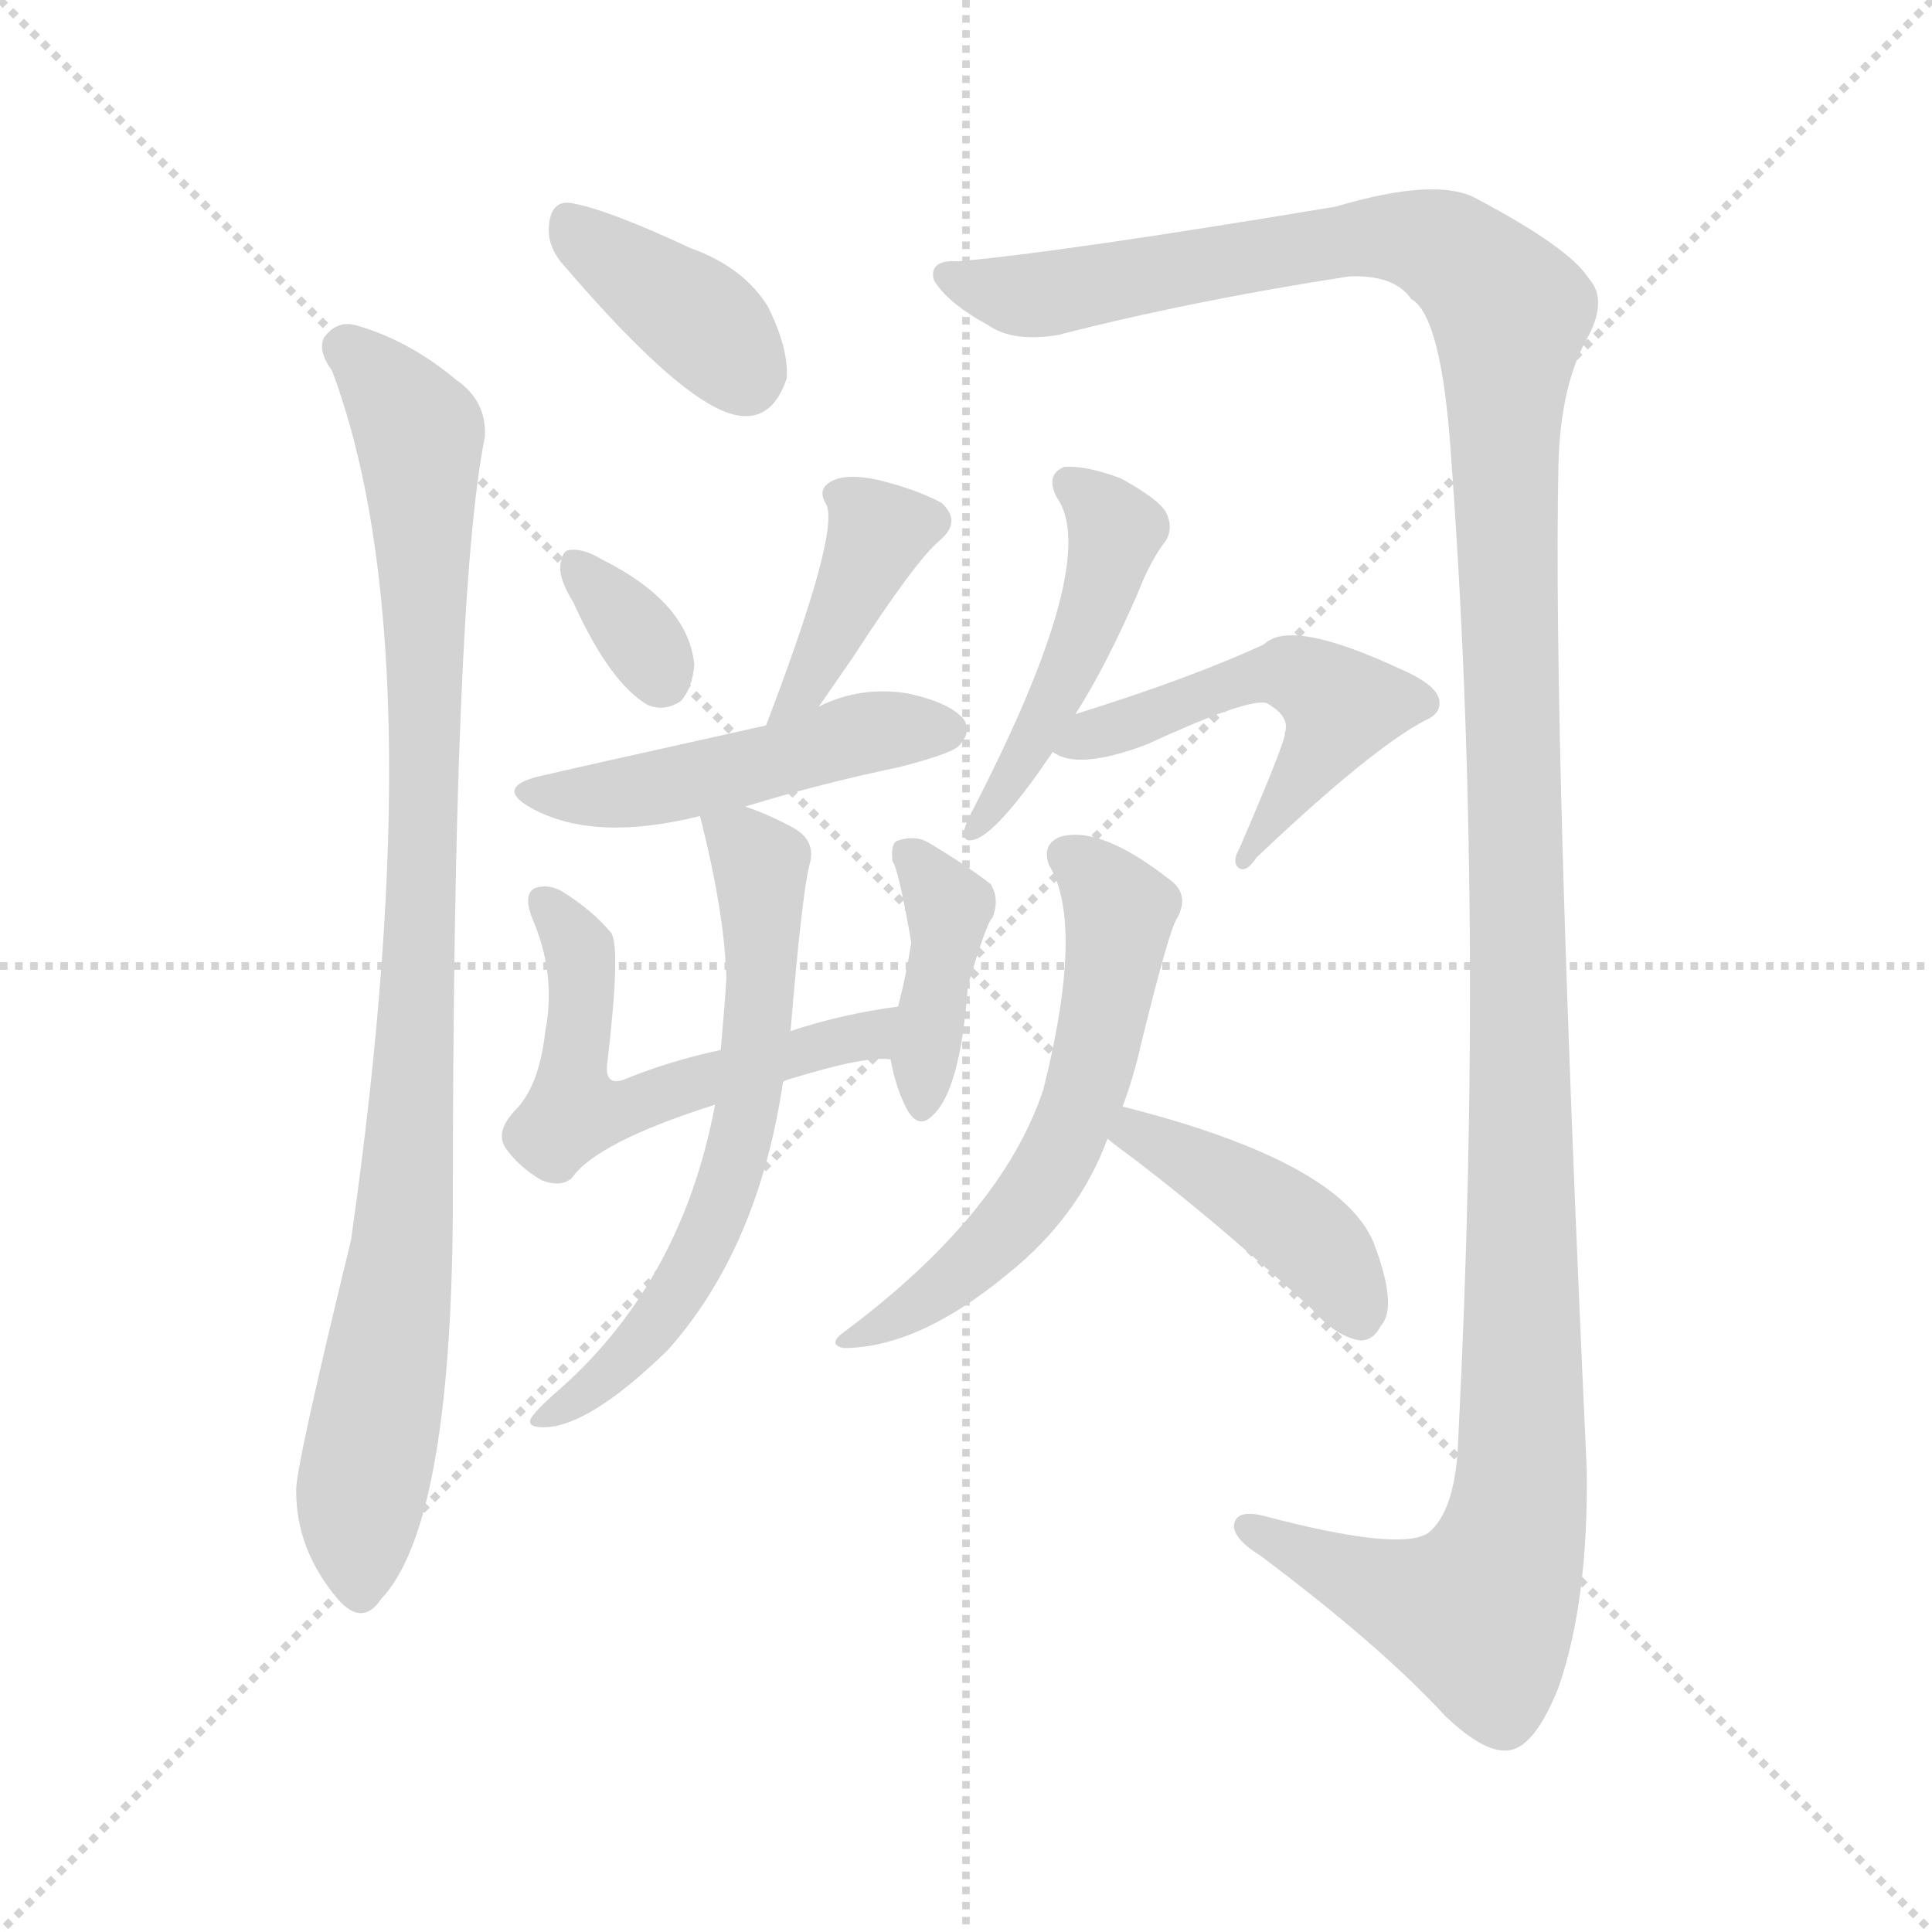 <svg xmlns="http://www.w3.org/2000/svg" version="1.1" viewBox="0 0 1024 1024">
  <g stroke="lightgray" stroke-dasharray="1,1" stroke-width="1" transform="scale(4, 4)">
    <line x1="0" y1="0" x2="256" y2="256" />
    <line x1="256" y1="0" x2="0" y2="256" />
    <line x1="128" y1="0" x2="128" y2="256" />
    <line x1="0" y1="128" x2="256" y2="128" />
  </g>
  <g transform="scale(1.0, -1.0) translate(0.0, -804.50)">
    <style type="text/css">
      
        @keyframes keyframes0 {
          from {
            stroke: blue;
            stroke-dashoffset: 380;
            stroke-width: 128;
          }
          55% {
            animation-timing-function: step-end;
            stroke: blue;
            stroke-dashoffset: 0;
            stroke-width: 128;
          }
          to {
            stroke: black;
            stroke-width: 1024;
          }
        }
        #make-me-a-hanzi-animation-0 {
          animation: keyframes0 0.559s both;
          animation-delay: 0s;
          animation-timing-function: linear;
        }
      
        @keyframes keyframes1 {
          from {
            stroke: blue;
            stroke-dashoffset: 932;
            stroke-width: 128;
          }
          75% {
            animation-timing-function: step-end;
            stroke: blue;
            stroke-dashoffset: 0;
            stroke-width: 128;
          }
          to {
            stroke: black;
            stroke-width: 1024;
          }
        }
        #make-me-a-hanzi-animation-1 {
          animation: keyframes1 1.008s both;
          animation-delay: 0.559s;
          animation-timing-function: linear;
        }
      
        @keyframes keyframes2 {
          from {
            stroke: blue;
            stroke-dashoffset: 1395;
            stroke-width: 128;
          }
          82% {
            animation-timing-function: step-end;
            stroke: blue;
            stroke-dashoffset: 0;
            stroke-width: 128;
          }
          to {
            stroke: black;
            stroke-width: 1024;
          }
        }
        #make-me-a-hanzi-animation-2 {
          animation: keyframes2 1.385s both;
          animation-delay: 1.568s;
          animation-timing-function: linear;
        }
      
        @keyframes keyframes3 {
          from {
            stroke: blue;
            stroke-dashoffset: 333;
            stroke-width: 128;
          }
          52% {
            animation-timing-function: step-end;
            stroke: blue;
            stroke-dashoffset: 0;
            stroke-width: 128;
          }
          to {
            stroke: black;
            stroke-width: 1024;
          }
        }
        #make-me-a-hanzi-animation-3 {
          animation: keyframes3 0.521s both;
          animation-delay: 2.953s;
          animation-timing-function: linear;
        }
      
        @keyframes keyframes4 {
          from {
            stroke: blue;
            stroke-dashoffset: 380;
            stroke-width: 128;
          }
          55% {
            animation-timing-function: step-end;
            stroke: blue;
            stroke-dashoffset: 0;
            stroke-width: 128;
          }
          to {
            stroke: black;
            stroke-width: 1024;
          }
        }
        #make-me-a-hanzi-animation-4 {
          animation: keyframes4 0.559s both;
          animation-delay: 3.474s;
          animation-timing-function: linear;
        }
      
        @keyframes keyframes5 {
          from {
            stroke: blue;
            stroke-dashoffset: 478;
            stroke-width: 128;
          }
          61% {
            animation-timing-function: step-end;
            stroke: blue;
            stroke-dashoffset: 0;
            stroke-width: 128;
          }
          to {
            stroke: black;
            stroke-width: 1024;
          }
        }
        #make-me-a-hanzi-animation-5 {
          animation: keyframes5 0.639s both;
          animation-delay: 4.033s;
          animation-timing-function: linear;
        }
      
        @keyframes keyframes6 {
          from {
            stroke: blue;
            stroke-dashoffset: 540;
            stroke-width: 128;
          }
          64% {
            animation-timing-function: step-end;
            stroke: blue;
            stroke-dashoffset: 0;
            stroke-width: 128;
          }
          to {
            stroke: black;
            stroke-width: 1024;
          }
        }
        #make-me-a-hanzi-animation-6 {
          animation: keyframes6 0.689s both;
          animation-delay: 4.672s;
          animation-timing-function: linear;
        }
      
        @keyframes keyframes7 {
          from {
            stroke: blue;
            stroke-dashoffset: 394;
            stroke-width: 128;
          }
          56% {
            animation-timing-function: step-end;
            stroke: blue;
            stroke-dashoffset: 0;
            stroke-width: 128;
          }
          to {
            stroke: black;
            stroke-width: 1024;
          }
        }
        #make-me-a-hanzi-animation-7 {
          animation: keyframes7 0.571s both;
          animation-delay: 5.362s;
          animation-timing-function: linear;
        }
      
        @keyframes keyframes8 {
          from {
            stroke: blue;
            stroke-dashoffset: 623;
            stroke-width: 128;
          }
          67% {
            animation-timing-function: step-end;
            stroke: blue;
            stroke-dashoffset: 0;
            stroke-width: 128;
          }
          to {
            stroke: black;
            stroke-width: 1024;
          }
        }
        #make-me-a-hanzi-animation-8 {
          animation: keyframes8 0.757s both;
          animation-delay: 5.932s;
          animation-timing-function: linear;
        }
      
        @keyframes keyframes9 {
          from {
            stroke: blue;
            stroke-dashoffset: 464;
            stroke-width: 128;
          }
          60% {
            animation-timing-function: step-end;
            stroke: blue;
            stroke-dashoffset: 0;
            stroke-width: 128;
          }
          to {
            stroke: black;
            stroke-width: 1024;
          }
        }
        #make-me-a-hanzi-animation-9 {
          animation: keyframes9 0.628s both;
          animation-delay: 6.689s;
          animation-timing-function: linear;
        }
      
        @keyframes keyframes10 {
          from {
            stroke: blue;
            stroke-dashoffset: 510;
            stroke-width: 128;
          }
          62% {
            animation-timing-function: step-end;
            stroke: blue;
            stroke-dashoffset: 0;
            stroke-width: 128;
          }
          to {
            stroke: black;
            stroke-width: 1024;
          }
        }
        #make-me-a-hanzi-animation-10 {
          animation: keyframes10 0.665s both;
          animation-delay: 7.317s;
          animation-timing-function: linear;
        }
      
        @keyframes keyframes11 {
          from {
            stroke: blue;
            stroke-dashoffset: 579;
            stroke-width: 128;
          }
          65% {
            animation-timing-function: step-end;
            stroke: blue;
            stroke-dashoffset: 0;
            stroke-width: 128;
          }
          to {
            stroke: black;
            stroke-width: 1024;
          }
        }
        #make-me-a-hanzi-animation-11 {
          animation: keyframes11 0.721s both;
          animation-delay: 7.982s;
          animation-timing-function: linear;
        }
      
        @keyframes keyframes12 {
          from {
            stroke: blue;
            stroke-dashoffset: 420;
            stroke-width: 128;
          }
          58% {
            animation-timing-function: step-end;
            stroke: blue;
            stroke-dashoffset: 0;
            stroke-width: 128;
          }
          to {
            stroke: black;
            stroke-width: 1024;
          }
        }
        #make-me-a-hanzi-animation-12 {
          animation: keyframes12 0.592s both;
          animation-delay: 8.703s;
          animation-timing-function: linear;
        }
      
    </style>
    
      <path d="M 297 666 Q 366 585 394 584 Q 410 583 417 604 Q 418 620 407 642 Q 394 663 366 673 Q 321 694 302 697 Q 292 698 291 685 Q 290 675 297 666 Z" fill="lightgray" />
    
      <path d="M 176 608 Q 231 461 186 147 Q 156 24 157 14 Q 157 -17 179 -43 Q 192 -58 202 -43 Q 239 -4 240 162 Q 240 489 257 573 Q 258 592 242 603 Q 217 624 189 632 Q 179 635 172 626 Q 168 619 176 608 Z" fill="lightgray" />
    
      <path d="M 508 666 Q 492 667 495 656 Q 502 644 524 632 Q 537 623 561 627 Q 631 645 715 658 Q 739 659 748 646 Q 764 637 769 564 Q 787 321 773 44 Q 772 4 757 -8 Q 742 -18 670 1 Q 654 5 654 -5 Q 655 -12 668 -20 Q 732 -68 766 -105 Q 788 -126 801 -123 Q 814 -120 826 -90 Q 842 -44 841 26 Q 823 414 826 558 Q 827 598 840 623 Q 853 645 842 657 Q 832 673 783 699 Q 762 711 708 695 Q 564 671 508 666 Z" fill="lightgray" />
    
      <path d="M 304 485 Q 323 443 343 431 Q 352 427 361 433 Q 367 440 368 452 Q 365 485 319 508 Q 309 514 302 513 Q 298 513 297 505 Q 296 498 304 485 Z" fill="lightgray" />
    
      <path d="M 434 430 L 452 456 Q 485 507 498 518 Q 510 528 499 538 Q 486 545 466 550 Q 448 554 440 549 Q 433 545 438 537 Q 445 522 406 420 C 395 392 417 405 434 430 Z" fill="lightgray" />
    
      <path d="M 395 377 Q 434 389 477 398 Q 504 405 508 409 Q 515 416 511 423 Q 504 432 481 437 Q 456 441 434 430 L 406 420 Q 298 396 290 394 Q 260 388 282 376 Q 315 358 371 372 L 395 377 Z" fill="lightgray" />
    
      <path d="M 415 231 Q 416 232 420 233 Q 459 245 472 243 C 502 243 506 275 476 271 Q 446 267 419 258 L 382 248 Q 354 242 330 232 Q 320 229 322 242 Q 329 302 324 310 Q 314 322 298 332 Q 291 336 284 334 Q 277 331 282 318 Q 295 288 289 258 Q 286 230 274 217 Q 262 205 268 196 Q 275 186 287 179 Q 297 175 303 180 Q 316 199 379 219 L 415 231 Z" fill="lightgray" />
    
      <path d="M 472 243 Q 475 227 481 216 Q 487 206 494 213 Q 509 226 513 282 Q 523 316 526 318 Q 530 328 525 336 Q 512 346 492 358 Q 485 362 476 359 Q 472 358 473 348 Q 476 345 483 305 Q 480 286 476 271 L 472 243 Z" fill="lightgray" />
    
      <path d="M 379 219 Q 361 123 293 65 Q 283 56 281 52 Q 280 48 288 48 Q 312 48 354 89 Q 402 143 415 231 L 419 258 Q 425 330 429 346 Q 433 359 420 366 Q 407 373 395 377 C 367 388 367 388 371 372 Q 384 321 385 286 Q 384 270 382 248 L 379 219 Z" fill="lightgray" />
    
      <path d="M 570 426 Q 586 451 603 490 Q 610 508 618 518 Q 622 525 618 533 Q 614 540 594 551 Q 575 558 564 557 Q 554 553 560 541 Q 584 508 516 376 Q 512 369 511 364 Q 510 357 518 360 Q 531 366 558 406 L 570 426 Z" fill="lightgray" />
    
      <path d="M 558 406 Q 571 396 608 410 Q 660 434 671 432 Q 684 425 681 416 Q 682 413 657 355 Q 653 348 656 345 Q 660 341 666 350 Q 727 408 756 423 Q 763 426 763 432 Q 763 441 742 450 Q 684 477 670 463 Q 631 445 570 426 C 541 417 536 415 558 406 Z" fill="lightgray" />
    
      <path d="M 595 218 Q 601 234 605 252 Q 620 313 624 318 Q 631 331 619 339 Q 583 367 562 361 Q 552 357 556 346 Q 575 315 553 227 Q 531 161 448 99 Q 438 92 447 90 Q 487 90 535 130 Q 572 160 587 201 L 595 218 Z" fill="lightgray" />
    
      <path d="M 587 201 Q 588 200 592 197 Q 638 163 695 111 Q 708 96 721 94 Q 728 94 732 102 Q 741 112 728 146 Q 710 189 595 218 C 566 225 564 220 587 201 Z" fill="lightgray" />
    
    
      <clipPath id="make-me-a-hanzi-clip-0">
        <path d="M 297 666 Q 366 585 394 584 Q 410 583 417 604 Q 418 620 407 642 Q 394 663 366 673 Q 321 694 302 697 Q 292 698 291 685 Q 290 675 297 666 Z" />
      </clipPath>
      <path clip-path="url(#make-me-a-hanzi-clip-0)" d="M 301 687 L 368 637 L 394 606" fill="none" id="make-me-a-hanzi-animation-0" stroke-dasharray="252 504" stroke-linecap="round" />
    
      <clipPath id="make-me-a-hanzi-clip-1">
        <path d="M 176 608 Q 231 461 186 147 Q 156 24 157 14 Q 157 -17 179 -43 Q 192 -58 202 -43 Q 239 -4 240 162 Q 240 489 257 573 Q 258 592 242 603 Q 217 624 189 632 Q 179 635 172 626 Q 168 619 176 608 Z" />
      </clipPath>
      <path clip-path="url(#make-me-a-hanzi-clip-1)" d="M 182 621 L 222 575 L 225 506 L 221 246 L 209 108 L 190 0 L 191 -38" fill="none" id="make-me-a-hanzi-animation-1" stroke-dasharray="804 1608" stroke-linecap="round" />
    
      <clipPath id="make-me-a-hanzi-clip-2">
        <path d="M 508 666 Q 492 667 495 656 Q 502 644 524 632 Q 537 623 561 627 Q 631 645 715 658 Q 739 659 748 646 Q 764 637 769 564 Q 787 321 773 44 Q 772 4 757 -8 Q 742 -18 670 1 Q 654 5 654 -5 Q 655 -12 668 -20 Q 732 -68 766 -105 Q 788 -126 801 -123 Q 814 -120 826 -90 Q 842 -44 841 26 Q 823 414 826 558 Q 827 598 840 623 Q 853 645 842 657 Q 832 673 783 699 Q 762 711 708 695 Q 564 671 508 666 Z" />
      </clipPath>
      <path clip-path="url(#make-me-a-hanzi-clip-2)" d="M 504 658 L 552 648 L 679 673 L 743 678 L 776 666 L 800 639 L 796 578 L 807 204 L 805 2 L 784 -51 L 729 -37 L 662 -5" fill="none" id="make-me-a-hanzi-animation-2" stroke-dasharray="1267 2534" stroke-linecap="round" />
    
      <clipPath id="make-me-a-hanzi-clip-3">
        <path d="M 304 485 Q 323 443 343 431 Q 352 427 361 433 Q 367 440 368 452 Q 365 485 319 508 Q 309 514 302 513 Q 298 513 297 505 Q 296 498 304 485 Z" />
      </clipPath>
      <path clip-path="url(#make-me-a-hanzi-clip-3)" d="M 305 505 L 338 469 L 352 444" fill="none" id="make-me-a-hanzi-animation-3" stroke-dasharray="205 410" stroke-linecap="round" />
    
      <clipPath id="make-me-a-hanzi-clip-4">
        <path d="M 434 430 L 452 456 Q 485 507 498 518 Q 510 528 499 538 Q 486 545 466 550 Q 448 554 440 549 Q 433 545 438 537 Q 445 522 406 420 C 395 392 417 405 434 430 Z" />
      </clipPath>
      <path clip-path="url(#make-me-a-hanzi-clip-4)" d="M 493 528 L 466 523 L 424 436" fill="none" id="make-me-a-hanzi-animation-4" stroke-dasharray="252 504" stroke-linecap="round" />
    
      <clipPath id="make-me-a-hanzi-clip-5">
        <path d="M 395 377 Q 434 389 477 398 Q 504 405 508 409 Q 515 416 511 423 Q 504 432 481 437 Q 456 441 434 430 L 406 420 Q 298 396 290 394 Q 260 388 282 376 Q 315 358 371 372 L 395 377 Z" />
      </clipPath>
      <path clip-path="url(#make-me-a-hanzi-clip-5)" d="M 283 386 L 342 385 L 460 417 L 501 418" fill="none" id="make-me-a-hanzi-animation-5" stroke-dasharray="350 700" stroke-linecap="round" />
    
      <clipPath id="make-me-a-hanzi-clip-6">
        <path d="M 415 231 Q 416 232 420 233 Q 459 245 472 243 C 502 243 506 275 476 271 Q 446 267 419 258 L 382 248 Q 354 242 330 232 Q 320 229 322 242 Q 329 302 324 310 Q 314 322 298 332 Q 291 336 284 334 Q 277 331 282 318 Q 295 288 289 258 Q 286 230 274 217 Q 262 205 268 196 Q 275 186 287 179 Q 297 175 303 180 Q 316 199 379 219 L 415 231 Z" />
      </clipPath>
      <path clip-path="url(#make-me-a-hanzi-clip-6)" d="M 290 325 L 307 301 L 304 227 L 311 216 L 329 216 L 461 256 L 469 265" fill="none" id="make-me-a-hanzi-animation-6" stroke-dasharray="412 824" stroke-linecap="round" />
    
      <clipPath id="make-me-a-hanzi-clip-7">
        <path d="M 472 243 Q 475 227 481 216 Q 487 206 494 213 Q 509 226 513 282 Q 523 316 526 318 Q 530 328 525 336 Q 512 346 492 358 Q 485 362 476 359 Q 472 358 473 348 Q 476 345 483 305 Q 480 286 476 271 L 472 243 Z" />
      </clipPath>
      <path clip-path="url(#make-me-a-hanzi-clip-7)" d="M 481 352 L 502 324 L 489 222" fill="none" id="make-me-a-hanzi-animation-7" stroke-dasharray="266 532" stroke-linecap="round" />
    
      <clipPath id="make-me-a-hanzi-clip-8">
        <path d="M 379 219 Q 361 123 293 65 Q 283 56 281 52 Q 280 48 288 48 Q 312 48 354 89 Q 402 143 415 231 L 419 258 Q 425 330 429 346 Q 433 359 420 366 Q 407 373 395 377 C 367 388 367 388 371 372 Q 384 321 385 286 Q 384 270 382 248 L 379 219 Z" />
      </clipPath>
      <path clip-path="url(#make-me-a-hanzi-clip-8)" d="M 379 365 L 403 347 L 404 325 L 404 271 L 387 179 L 370 138 L 338 90 L 312 66 L 286 52" fill="none" id="make-me-a-hanzi-animation-8" stroke-dasharray="495 990" stroke-linecap="round" />
    
      <clipPath id="make-me-a-hanzi-clip-9">
        <path d="M 570 426 Q 586 451 603 490 Q 610 508 618 518 Q 622 525 618 533 Q 614 540 594 551 Q 575 558 564 557 Q 554 553 560 541 Q 584 508 516 376 Q 512 369 511 364 Q 510 357 518 360 Q 531 366 558 406 L 570 426 Z" />
      </clipPath>
      <path clip-path="url(#make-me-a-hanzi-clip-9)" d="M 567 548 L 590 527 L 588 507 L 551 417 L 518 368" fill="none" id="make-me-a-hanzi-animation-9" stroke-dasharray="336 672" stroke-linecap="round" />
    
      <clipPath id="make-me-a-hanzi-clip-10">
        <path d="M 558 406 Q 571 396 608 410 Q 660 434 671 432 Q 684 425 681 416 Q 682 413 657 355 Q 653 348 656 345 Q 660 341 666 350 Q 727 408 756 423 Q 763 426 763 432 Q 763 441 742 450 Q 684 477 670 463 Q 631 445 570 426 C 541 417 536 415 558 406 Z" />
      </clipPath>
      <path clip-path="url(#make-me-a-hanzi-clip-10)" d="M 564 409 L 670 447 L 684 448 L 704 438 L 710 430 L 701 407 L 660 350" fill="none" id="make-me-a-hanzi-animation-10" stroke-dasharray="382 764" stroke-linecap="round" />
    
      <clipPath id="make-me-a-hanzi-clip-11">
        <path d="M 595 218 Q 601 234 605 252 Q 620 313 624 318 Q 631 331 619 339 Q 583 367 562 361 Q 552 357 556 346 Q 575 315 553 227 Q 531 161 448 99 Q 438 92 447 90 Q 487 90 535 130 Q 572 160 587 201 L 595 218 Z" />
      </clipPath>
      <path clip-path="url(#make-me-a-hanzi-clip-11)" d="M 565 351 L 585 335 L 593 319 L 574 223 L 554 180 L 529 149 L 484 111 L 453 94" fill="none" id="make-me-a-hanzi-animation-11" stroke-dasharray="451 902" stroke-linecap="round" />
    
      <clipPath id="make-me-a-hanzi-clip-12">
        <path d="M 587 201 Q 588 200 592 197 Q 638 163 695 111 Q 708 96 721 94 Q 728 94 732 102 Q 741 112 728 146 Q 710 189 595 218 C 566 225 564 220 587 201 Z" />
      </clipPath>
      <path clip-path="url(#make-me-a-hanzi-clip-12)" d="M 593 203 L 623 196 L 688 153 L 710 130 L 719 108" fill="none" id="make-me-a-hanzi-animation-12" stroke-dasharray="292 584" stroke-linecap="round" />
    
  </g>
</svg>